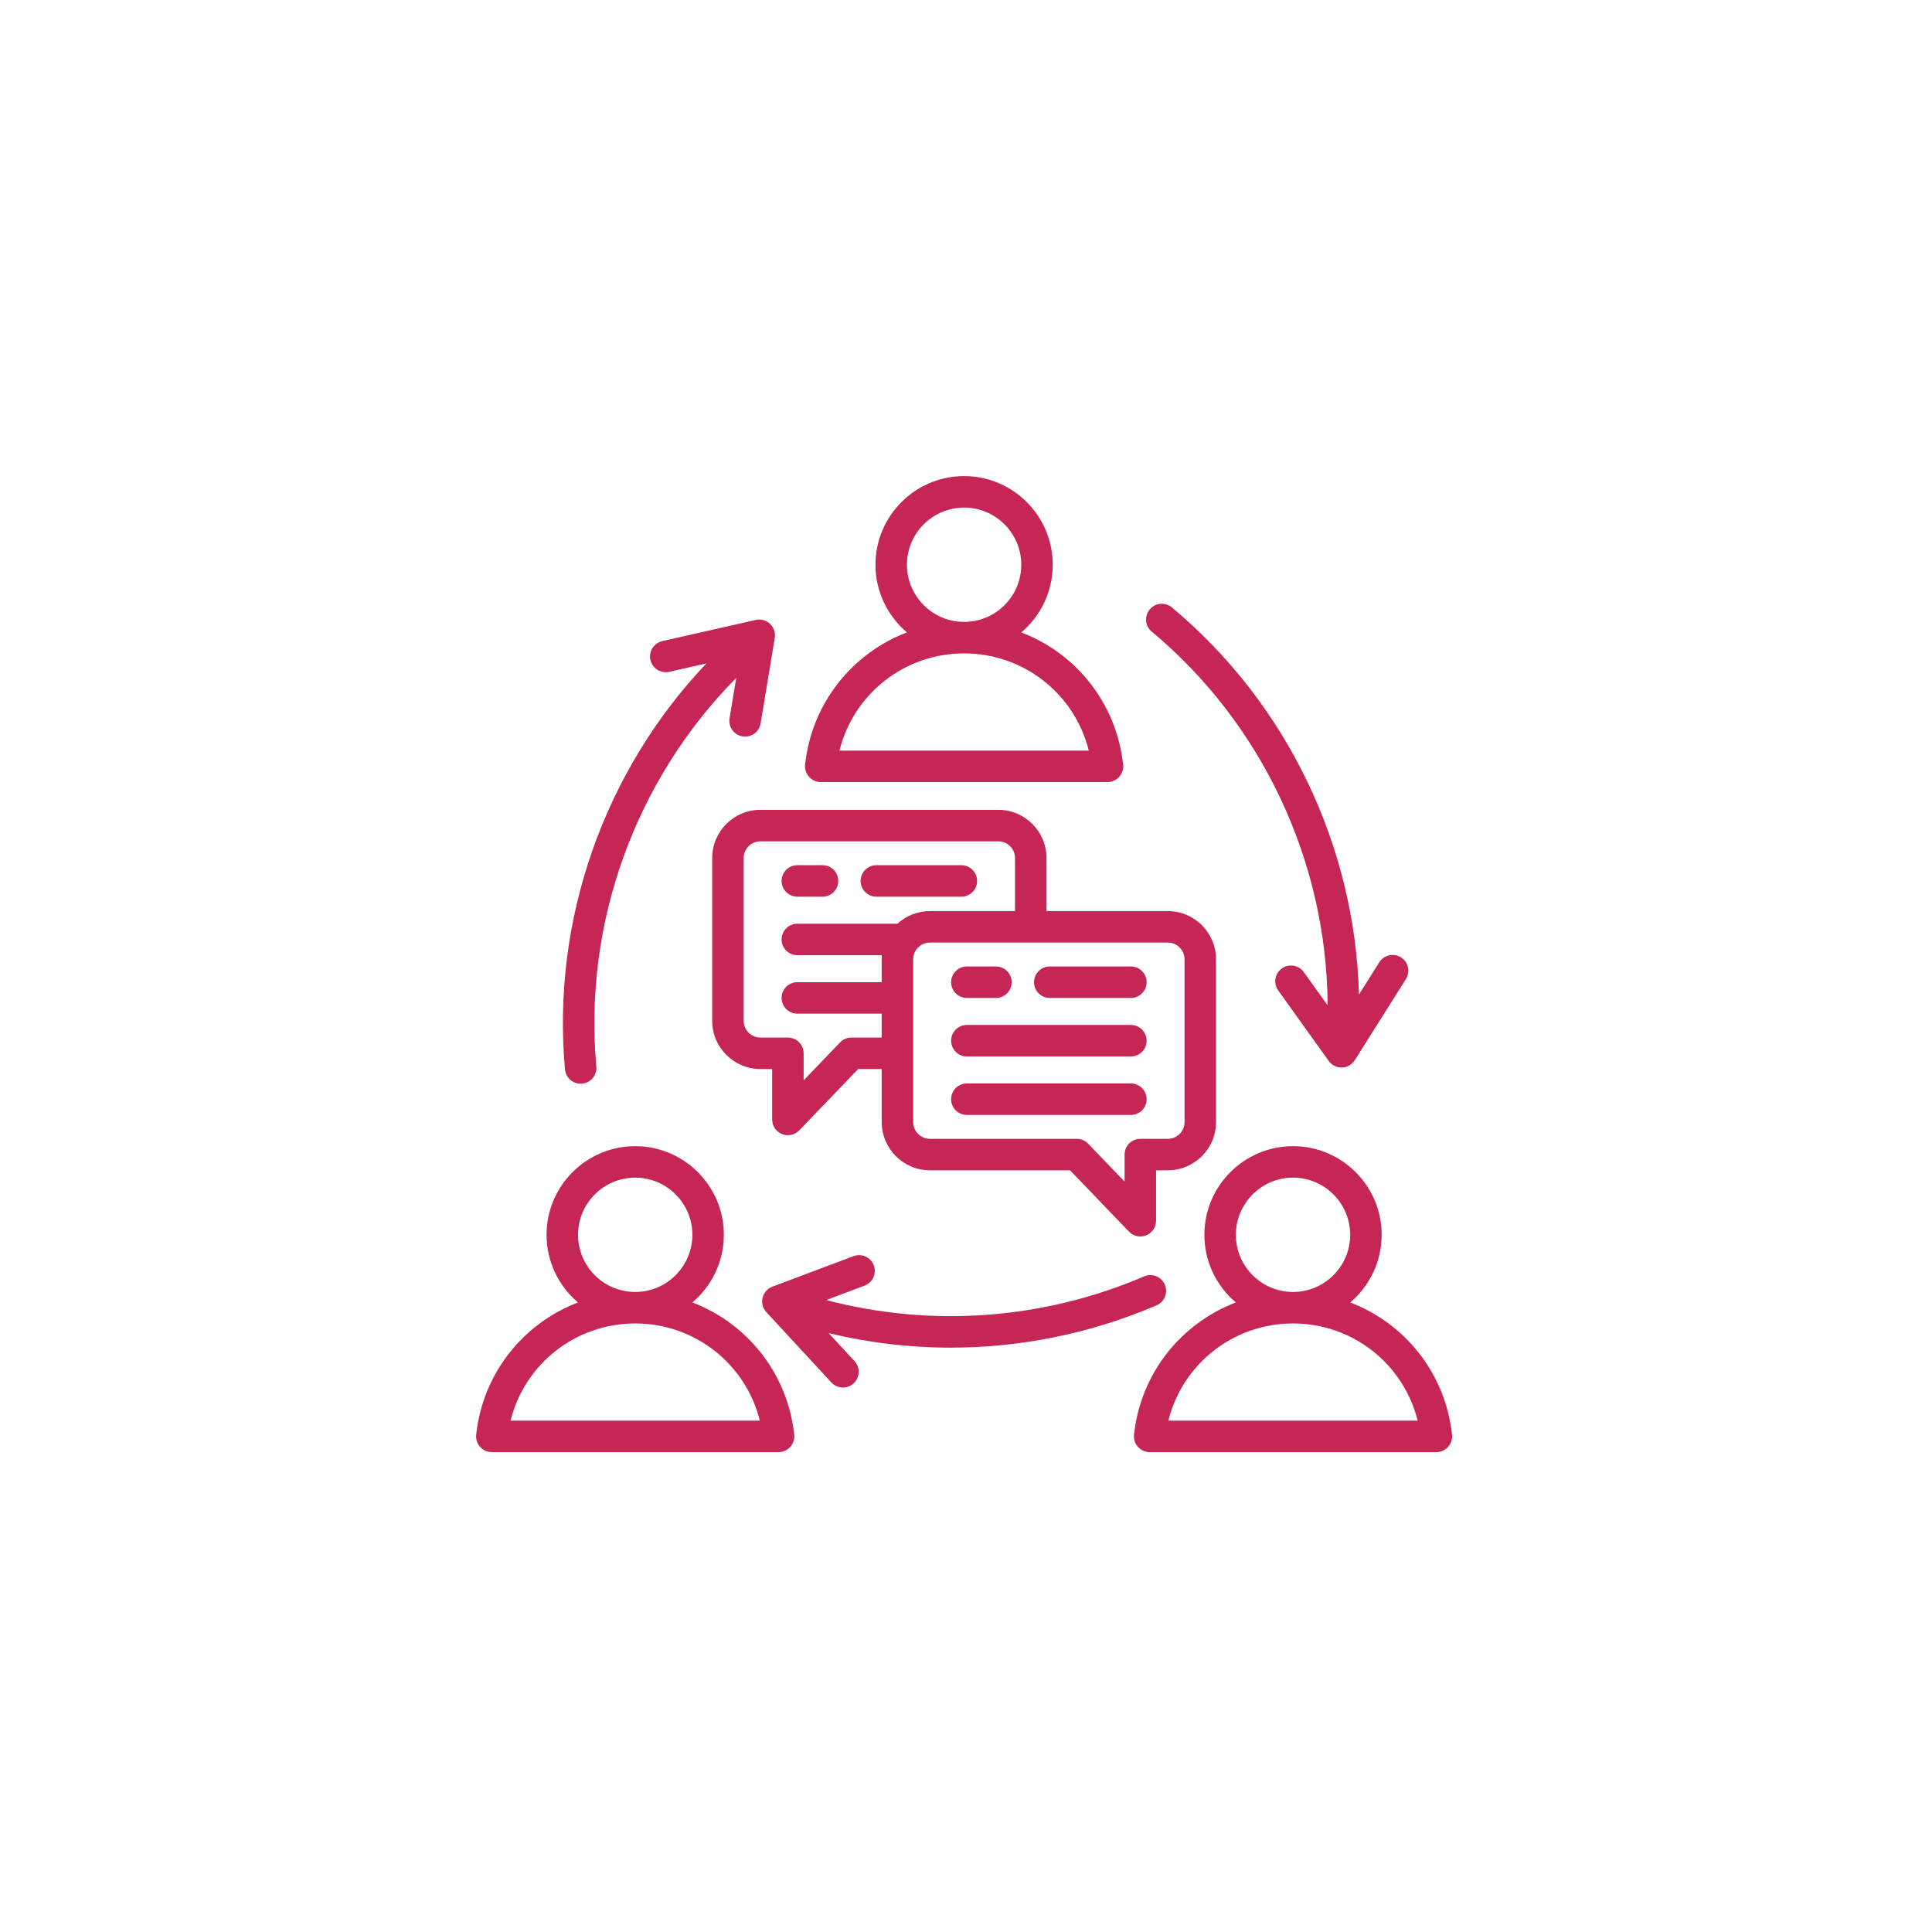 <svg width="512" height="512" viewBox="0 0 512 512" fill="none" xmlns="http://www.w3.org/2000/svg">
<rect width="512" height="512" fill=""/>
<path d="M217.509 207.255H293.491C294.675 207.255 295.803 206.752 296.594 205.871C297.386 204.991 297.765 203.816 297.639 202.639C295.897 186.366 285.153 173.118 270.655 167.593C275.749 163.28 278.991 156.845 278.991 149.664C278.992 136.71 268.454 126.172 255.501 126.172C242.547 126.172 232.009 136.71 232.009 149.664C232.009 156.845 235.251 163.28 240.345 167.593C225.847 173.118 215.102 186.366 213.361 202.639C213.235 203.816 213.614 204.991 214.406 205.872C215.198 206.752 216.326 207.255 217.509 207.255ZM255.501 134.516C263.853 134.516 270.648 141.311 270.648 149.664C270.648 158.016 263.853 164.811 255.501 164.811C247.148 164.811 240.352 158.016 240.352 149.664C240.352 141.311 247.148 134.516 255.501 134.516ZM255.5 173.155C271.353 173.155 284.818 183.942 288.529 198.911H222.471C226.182 183.943 239.647 173.155 255.5 173.155ZM187.202 175.81L177.358 178.039C175.11 178.547 172.877 177.138 172.368 174.891C171.859 172.644 173.269 170.41 175.516 169.901L200.289 164.292C201.644 163.985 203.062 164.372 204.072 165.325C205.083 166.278 205.553 167.672 205.326 169.042L201.573 191.715C201.235 193.757 199.467 195.206 197.462 195.206C197.236 195.206 197.007 195.188 196.776 195.15C194.504 194.773 192.965 192.626 193.342 190.353L195.113 179.649C168.384 206.654 154.588 244.67 158.036 282.648C158.245 284.942 156.554 286.972 154.259 287.18C154.131 287.191 154.003 287.197 153.877 287.197C151.743 287.197 149.924 285.569 149.727 283.403C146.143 243.928 160.055 204.409 187.202 175.81ZM304.687 161.511C306.162 159.74 308.793 159.502 310.563 160.977C341.01 186.355 359.116 224.136 360.144 263.554L365.528 255.018C366.757 253.069 369.333 252.487 371.282 253.715C373.231 254.944 373.814 257.521 372.585 259.469L359.035 280.952C358.294 282.127 357.017 282.856 355.629 282.897C355.588 282.898 355.547 282.899 355.506 282.899C354.163 282.899 352.899 282.252 352.114 281.155L338.736 262.47C337.394 260.596 337.826 257.991 339.699 256.649C341.574 255.309 344.179 255.739 345.52 257.613L351.836 266.434C351.64 228.44 334.515 191.802 305.222 167.386C303.451 165.912 303.212 163.281 304.687 161.511ZM251.921 357.14C241.078 357.14 230.23 355.859 219.602 353.296L226.453 360.705C228.017 362.397 227.914 365.037 226.223 366.601C225.42 367.343 224.404 367.71 223.391 367.71C222.268 367.71 221.149 367.26 220.327 366.371L203.082 347.721C202.14 346.701 201.766 345.279 202.086 343.928C202.406 342.576 203.378 341.472 204.678 340.983L226.189 332.897C228.346 332.085 230.752 333.177 231.563 335.334C232.374 337.49 231.282 339.896 229.126 340.707L218.957 344.529C246.843 351.869 276.514 349.704 303.211 338.258C305.327 337.351 307.78 338.33 308.689 340.448C309.597 342.566 308.616 345.019 306.499 345.926C289.108 353.383 270.525 357.14 251.921 357.14ZM228.073 233.458C228.073 231.155 229.941 229.287 232.245 229.287H254.772C257.076 229.287 258.944 231.155 258.944 233.458C258.944 235.762 257.076 237.63 254.772 237.63H232.245C229.941 237.63 228.073 235.762 228.073 233.458ZM207.131 233.458C207.131 231.155 208.999 229.287 211.303 229.287H217.979C220.283 229.287 222.151 231.155 222.151 233.458C222.151 235.762 220.283 237.63 217.979 237.63H211.303C208.999 237.63 207.131 235.762 207.131 233.458ZM246.442 310.145H283.579L299.191 326.396C299.994 327.231 301.087 327.678 302.2 327.678C302.724 327.678 303.252 327.58 303.757 327.376C305.336 326.74 306.371 325.208 306.371 323.506V310.145H309.483C316.529 310.145 322.262 304.412 322.262 297.366V254.228C322.262 247.181 316.529 241.449 309.483 241.449H277.337V227.391C277.337 220.345 271.604 214.612 264.558 214.612H201.517C194.471 214.612 188.738 220.345 188.738 227.391V270.529C188.738 277.575 194.471 283.308 201.517 283.308H204.629V296.669C204.629 298.372 205.663 299.903 207.243 300.539C207.748 300.743 208.276 300.841 208.8 300.841C209.914 300.841 211.006 300.395 211.809 299.559L227.421 283.308H233.663V297.366C233.663 304.412 239.396 310.145 246.442 310.145ZM309.483 249.792C311.928 249.792 313.918 251.782 313.918 254.228V297.366C313.918 299.811 311.929 301.801 309.483 301.801H302.199C299.896 301.801 298.028 303.669 298.028 305.973V313.141L288.366 303.083C287.579 302.264 286.492 301.801 285.357 301.801H246.442C243.997 301.801 242.007 299.812 242.007 297.366V254.228C242.007 251.782 243.996 249.792 246.442 249.792H309.483ZM225.643 274.964C224.508 274.964 223.421 275.427 222.634 276.246L212.972 286.305V279.136C212.972 276.832 211.104 274.964 208.801 274.964H201.517C199.072 274.964 197.082 272.975 197.082 270.529V227.391C197.082 224.946 199.071 222.956 201.517 222.956H264.558C267.003 222.956 268.993 224.945 268.993 227.391V241.449H246.442C243.13 241.449 240.11 242.715 237.837 244.788H211.303C208.999 244.788 207.131 246.656 207.131 248.96C207.131 251.264 208.999 253.132 211.303 253.132H233.713C233.682 253.493 233.663 253.858 233.663 254.228V260.29H211.303C208.999 260.29 207.131 262.158 207.131 264.462C207.131 266.766 208.999 268.634 211.303 268.634H233.663V274.964H225.643ZM274.024 260.295C274.024 257.991 275.892 256.123 278.196 256.123H299.696C302 256.123 303.868 257.991 303.868 260.295C303.868 262.598 302 264.466 299.696 264.466H278.196C275.892 264.466 274.024 262.598 274.024 260.295ZM252.056 275.797C252.056 273.493 253.924 271.625 256.228 271.625H299.697C302.001 271.625 303.869 273.493 303.869 275.797C303.869 278.101 302.001 279.969 299.697 279.969H256.228C253.924 279.969 252.056 278.101 252.056 275.797ZM252.056 291.299C252.056 288.995 253.924 287.127 256.228 287.127H299.697C302.001 287.127 303.869 288.995 303.869 291.299C303.869 293.603 302.001 295.471 299.697 295.471H256.228C253.924 295.471 252.056 293.603 252.056 291.299ZM252.056 260.295C252.056 257.991 253.924 256.123 256.228 256.123H263.931C266.235 256.123 268.103 257.991 268.103 260.295C268.103 262.598 266.235 264.466 263.931 264.466H256.228C253.924 264.466 252.056 262.598 252.056 260.295ZM183.491 345.166C188.585 340.853 191.827 334.418 191.827 327.237C191.827 314.283 181.289 303.745 168.335 303.745C155.382 303.745 144.844 314.283 144.844 327.237C144.844 334.418 148.086 340.853 153.18 345.166C138.682 350.691 127.937 363.94 126.196 380.212C126.07 381.39 126.449 382.565 127.241 383.445C128.033 384.325 129.16 384.828 130.344 384.828L206.326 384.828C207.51 384.828 208.638 384.324 209.429 383.445C210.221 382.564 210.6 381.389 210.474 380.212C208.733 363.94 197.988 350.691 183.491 345.166ZM168.335 312.089C176.688 312.089 183.484 318.884 183.484 327.237C183.484 335.586 176.693 342.379 168.346 342.385C168.342 342.385 168.339 342.385 168.335 342.385C168.331 342.385 168.328 342.385 168.324 342.385C159.977 342.379 153.187 335.585 153.187 327.237C153.187 318.884 159.983 312.089 168.335 312.089ZM135.306 376.484C139.017 361.519 152.476 350.733 168.324 350.728H168.335H168.346C184.194 350.733 197.653 361.519 201.364 376.484L135.306 376.484ZM384.804 380.211C383.062 363.939 372.318 350.691 357.82 345.166C362.914 340.853 366.157 334.418 366.157 327.236C366.157 314.283 355.619 303.745 342.665 303.745C329.711 303.745 319.173 314.283 319.173 327.236C319.173 334.418 322.416 340.853 327.51 345.166C313.011 350.691 302.267 363.94 300.526 380.212C300.4 381.389 300.779 382.564 301.571 383.445C302.363 384.325 303.491 384.828 304.674 384.828H380.656C381.84 384.828 382.968 384.324 383.759 383.445C384.551 382.564 384.93 381.388 384.804 380.211ZM342.665 312.089C351.018 312.089 357.813 318.884 357.813 327.237C357.813 335.586 351.023 342.379 342.675 342.385C342.672 342.385 342.669 342.385 342.665 342.385C342.661 342.385 342.658 342.385 342.655 342.385C334.307 342.379 327.517 335.586 327.517 327.237C327.518 318.884 334.313 312.089 342.665 312.089ZM309.636 376.484C313.347 361.519 326.806 350.733 342.655 350.728H342.666C342.666 350.728 342.673 350.728 342.677 350.728C358.525 350.733 371.983 361.519 375.694 376.484L309.636 376.484Z" fill="#C62655"/>
</svg>
